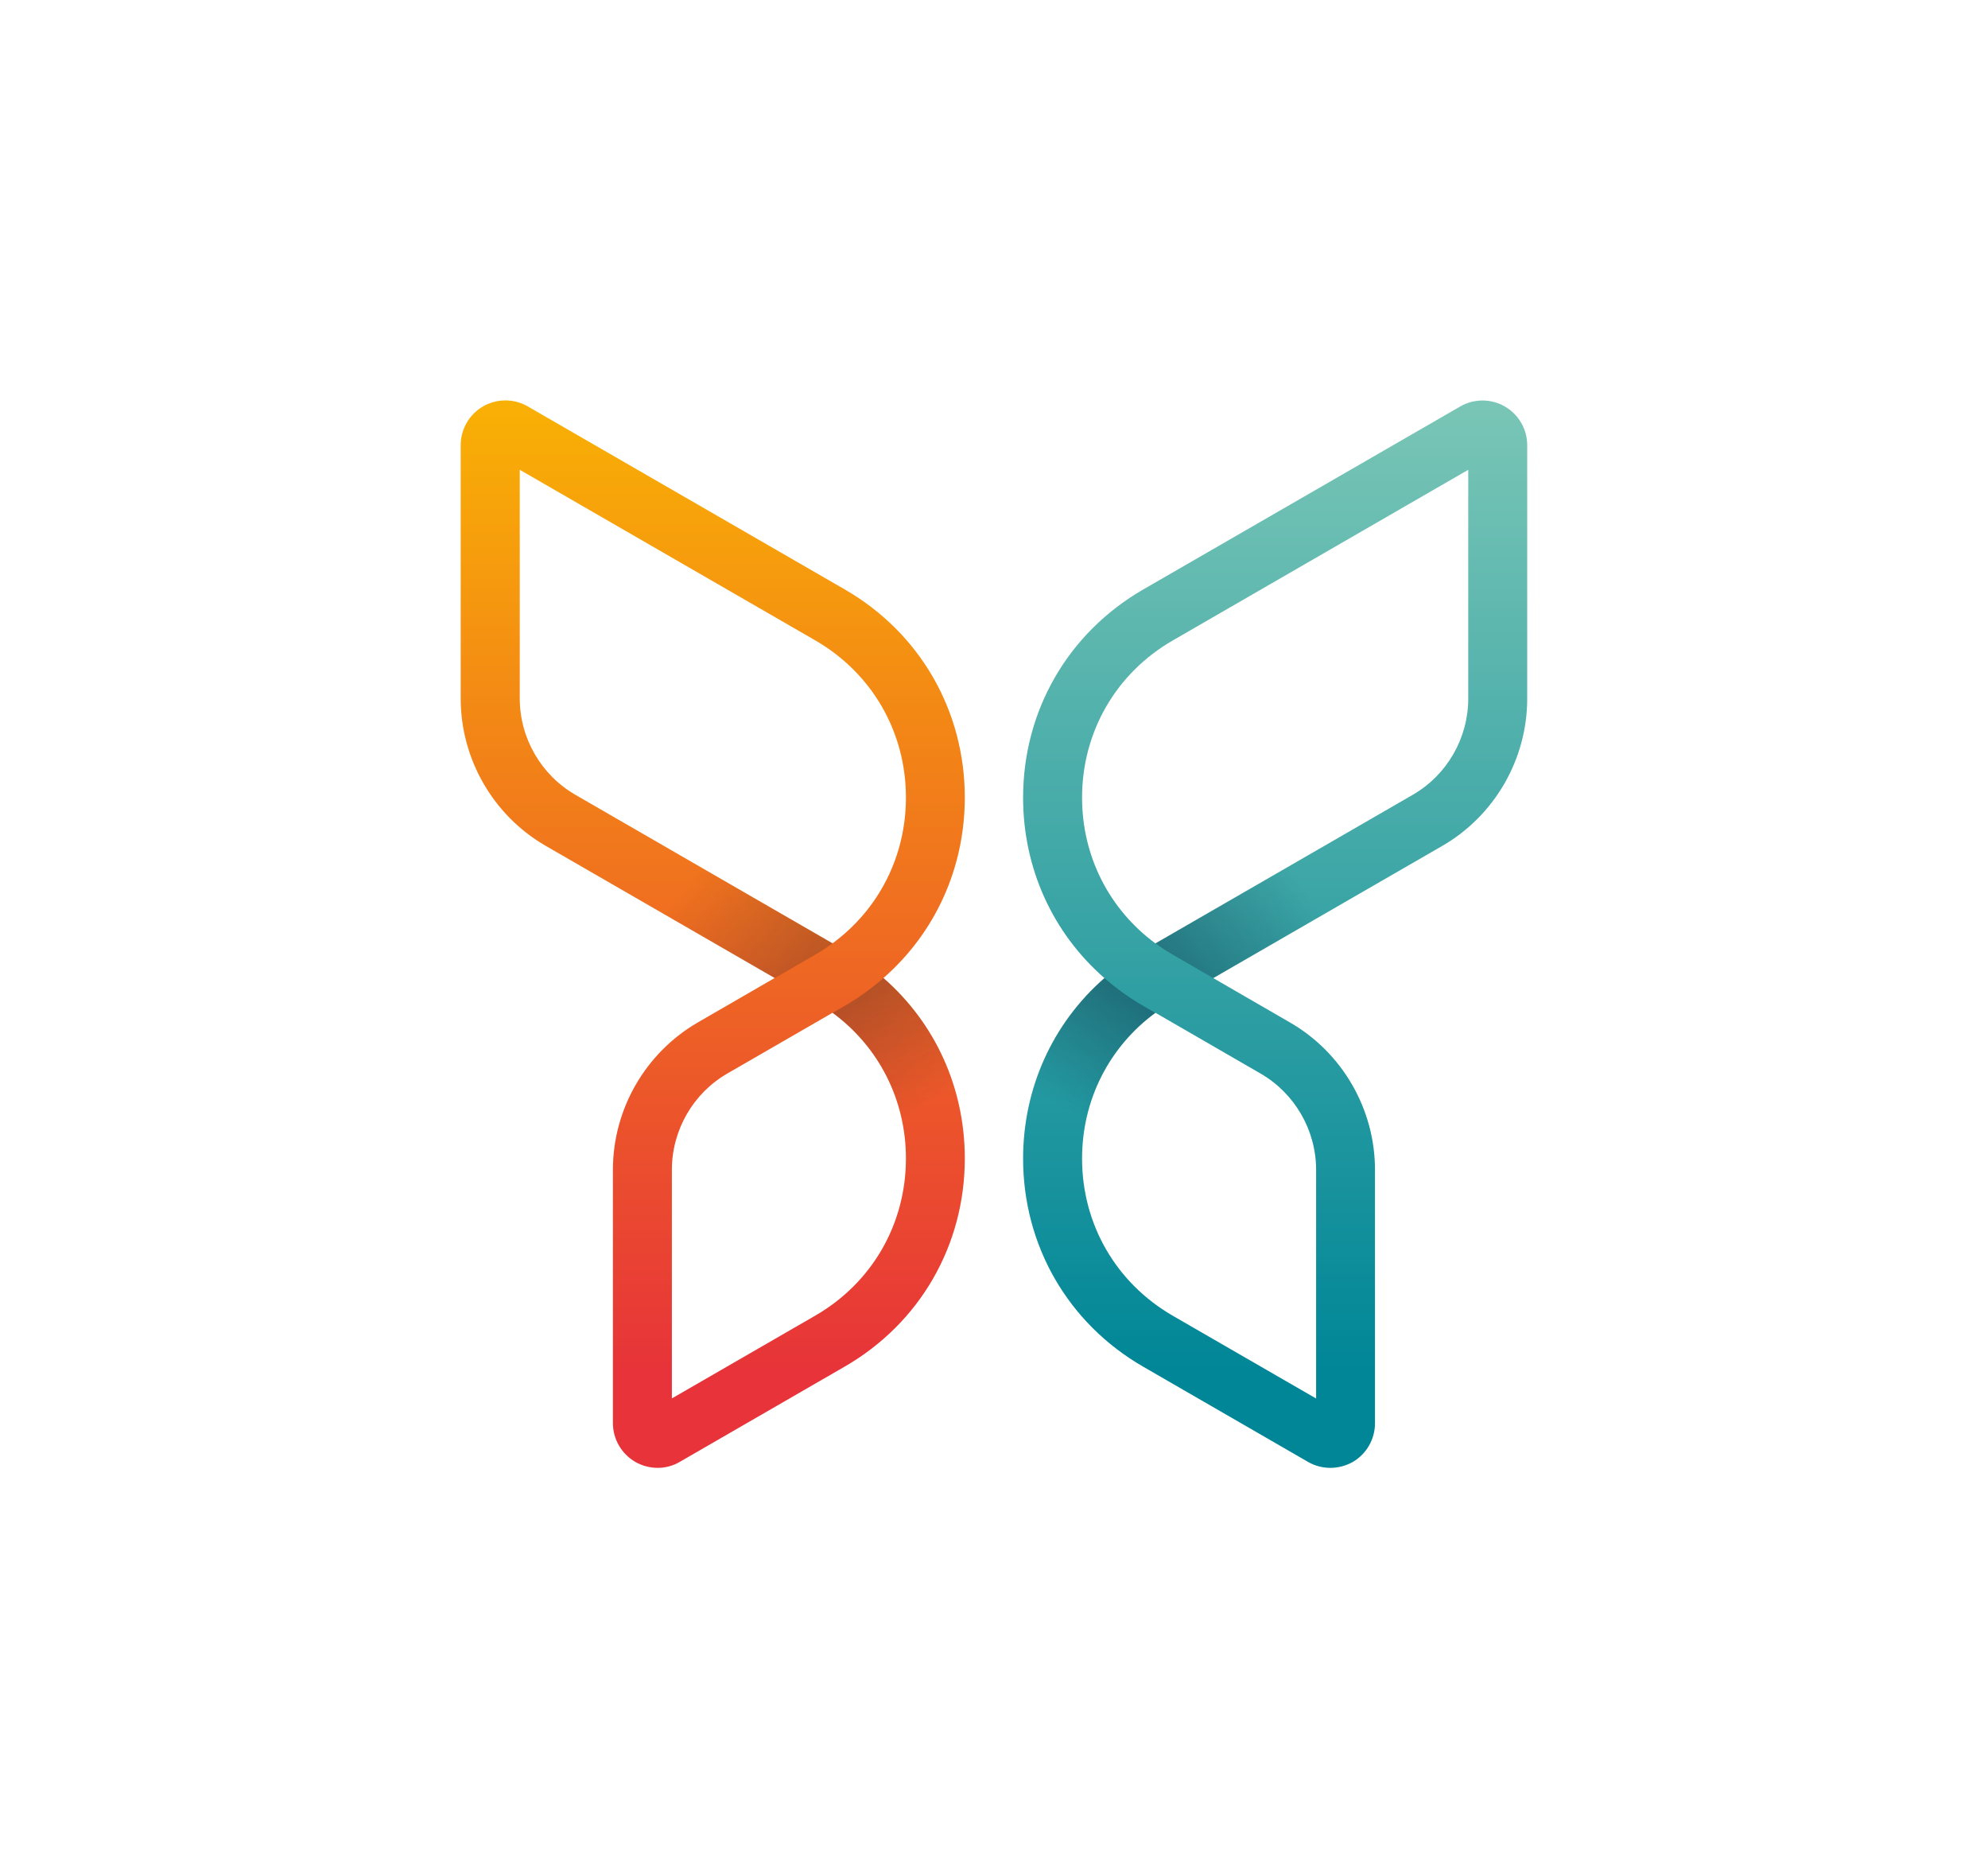 <?xml version="1.0" encoding="UTF-8"?>
<svg width="1000px" height="938px" viewBox="0 0 1000 938" version="1.1" xmlns="http://www.w3.org/2000/svg" xmlns:xlink="http://www.w3.org/1999/xlink">
    <!-- Generator: Sketch 61 (89581) - https://sketch.com -->
    <title>Icon colour svg</title>
    <desc>Created with Sketch.</desc>
    <defs>
        <linearGradient x1="50.002%" y1="-0.42%" x2="50.002%" y2="91.338%" id="linearGradient-1">
            <stop stop-color="#7AC6B6" offset="0%"></stop>
            <stop stop-color="#008697" offset="100%"></stop>
        </linearGradient>
        <linearGradient x1="50.019%" y1="-0.411%" x2="50.019%" y2="91.339%" id="linearGradient-2">
            <stop stop-color="#F9B104" offset="0%"></stop>
            <stop stop-color="#E73339" offset="100%"></stop>
        </linearGradient>
        <linearGradient x1="17.985%" y1="37.28%" x2="145.613%" y2="115.769%" id="linearGradient-3">
            <stop stop-color="#00132D" stop-opacity="0" offset="0%"></stop>
            <stop stop-color="#00132D" offset="99.95%"></stop>
        </linearGradient>
        <linearGradient x1="61.379%" y1="73.933%" x2="18.302%" y2="-28.439%" id="linearGradient-4">
            <stop stop-color="#00132D" stop-opacity="0" offset="0%"></stop>
            <stop stop-color="#00132D" offset="100%"></stop>
        </linearGradient>
        <linearGradient x1="81.98%" y1="37.28%" x2="-45.649%" y2="115.769%" id="linearGradient-5">
            <stop stop-color="#00132D" stop-opacity="0" offset="0%"></stop>
            <stop stop-color="#00132D" offset="99.95%"></stop>
        </linearGradient>
        <linearGradient x1="38.633%" y1="73.933%" x2="81.711%" y2="-28.439%" id="linearGradient-6">
            <stop stop-color="#00132D" stop-opacity="0" offset="0%"></stop>
            <stop stop-color="#00132D" offset="100%"></stop>
        </linearGradient>
    </defs>
    <g id="Icon-colour-svg" stroke="none" stroke-width="1" fill="none" fill-rule="evenodd" transform="translate(0, 0)">
        <g id="WoodWing_logo_cmyk_kleur" transform="translate(231.053, 201.068)" fill-rule="nonzero">
            <g id="Group">
                <path d="M438.126,537.193 C434.261,537.193 430.348,536.179 426.918,534.198 L344.019,486.324 C306.145,464.488 283.585,425.309 283.585,381.638 C283.585,346.082 298.56,313.522 324.502,290.865 C298.512,268.208 283.585,235.647 283.585,200.092 C283.585,156.372 306.193,117.242 344.019,95.406 L503.44,3.377 C510.348,-0.633 518.995,-0.633 525.903,3.377 C532.86,7.386 537.159,14.826 537.159,22.845 L537.159,150.333 C537.159,180.768 520.783,209.174 494.406,224.391 L379.237,290.865 L417.836,313.184 C444.213,328.401 460.589,356.807 460.589,387.29 L460.589,514.778 C460.589,522.797 456.29,530.237 449.382,534.246 C445.903,536.179 442.039,537.193 438.126,537.193 Z M350.155,308.304 C326.87,325.406 313.246,352.169 313.246,381.638 C313.246,414.633 330.3,444.15 358.85,460.671 L430.976,502.314 L430.976,387.29 C430.976,367.386 420.251,348.836 403.053,338.884 L350.155,308.304 Z M507.498,35.213 L358.85,121.058 C330.3,137.531 313.246,167.097 313.246,200.092 C313.246,229.56 326.87,256.275 350.155,273.425 L479.575,198.691 C496.821,188.739 507.498,170.188 507.498,150.285 L507.498,35.213 Z" id="Shape" fill="url(#linearGradient-1)"></path>
                <path d="M99.768,537.193 C95.903,537.193 91.99,536.179 88.512,534.198 C81.604,530.188 77.256,522.749 77.256,514.729 L77.256,387.242 C77.256,356.758 93.633,328.401 120.01,313.135 L158.609,290.816 L43.44,224.343 C17.063,209.126 0.686,180.72 0.686,150.285 L0.686,22.797 C0.686,14.778 4.986,7.338 11.942,3.329 C18.85,-0.681 27.498,-0.681 34.406,3.329 L193.826,95.357 C231.7,117.193 254.261,156.372 254.261,200.043 C254.261,235.599 239.285,268.159 213.343,290.816 C239.333,313.473 254.261,346.034 254.261,381.589 C254.261,425.309 231.652,464.44 193.826,486.275 L110.928,534.15 C107.498,536.179 103.633,537.193 99.768,537.193 Z M187.739,308.304 L134.841,338.836 C117.594,348.787 106.918,367.338 106.918,387.242 L106.918,502.266 L179.043,460.623 C207.594,444.15 224.647,414.585 224.647,381.589 C224.647,352.169 211.024,325.406 187.739,308.304 Z M30.396,35.213 L30.396,150.237 C30.396,170.14 41.121,188.691 58.319,198.643 L187.739,273.377 C211.024,256.275 224.647,229.512 224.647,200.043 C224.647,167.048 207.594,137.531 179.043,121.01 L30.396,35.213 Z" id="Shape" fill="url(#linearGradient-2)"></path>
                <g opacity="0.35" transform="translate(95.618, 220.222)" id="Path">
                    <path d="M83.425,58.855 C86.469,57.116 89.319,55.184 92.072,53.155 L0.092,0.063 L0.092,34.314 L63.039,70.643 L83.425,58.855 Z" fill="url(#linearGradient-3)"></path>
                    <path d="M129.029,161.415 C129.029,161.802 128.981,162.14 128.981,162.478 L158.643,162.478 C158.643,162.092 158.691,161.754 158.691,161.415 C158.691,125.812 143.715,93.3 117.725,70.643 C111.783,75.812 105.309,80.498 98.256,84.604 L92.121,88.13 C115.406,105.232 129.029,131.899 129.029,161.415 Z" fill="url(#linearGradient-4)"></path>
                </g>
                <g opacity="0.5" transform="translate(283.024, 220.222)" id="Path">
                    <path d="M75.826,58.855 C72.783,57.116 69.932,55.184 67.179,53.155 L159.159,0.063 L159.159,34.314 L96.213,70.643 L75.826,58.855 Z" fill="url(#linearGradient-5)"></path>
                    <path d="M30.174,161.415 C30.174,161.802 30.222,162.14 30.222,162.478 L0.56,162.478 C0.56,162.092 0.512,161.754 0.512,161.415 C0.512,125.812 15.488,93.3 41.478,70.643 C47.42,75.812 53.894,80.498 60.947,84.604 L67.082,88.13 C43.845,105.232 30.174,131.899 30.174,161.415 Z" fill="url(#linearGradient-6)"></path>
                </g>
            </g>
        </g>
    </g>
</svg>